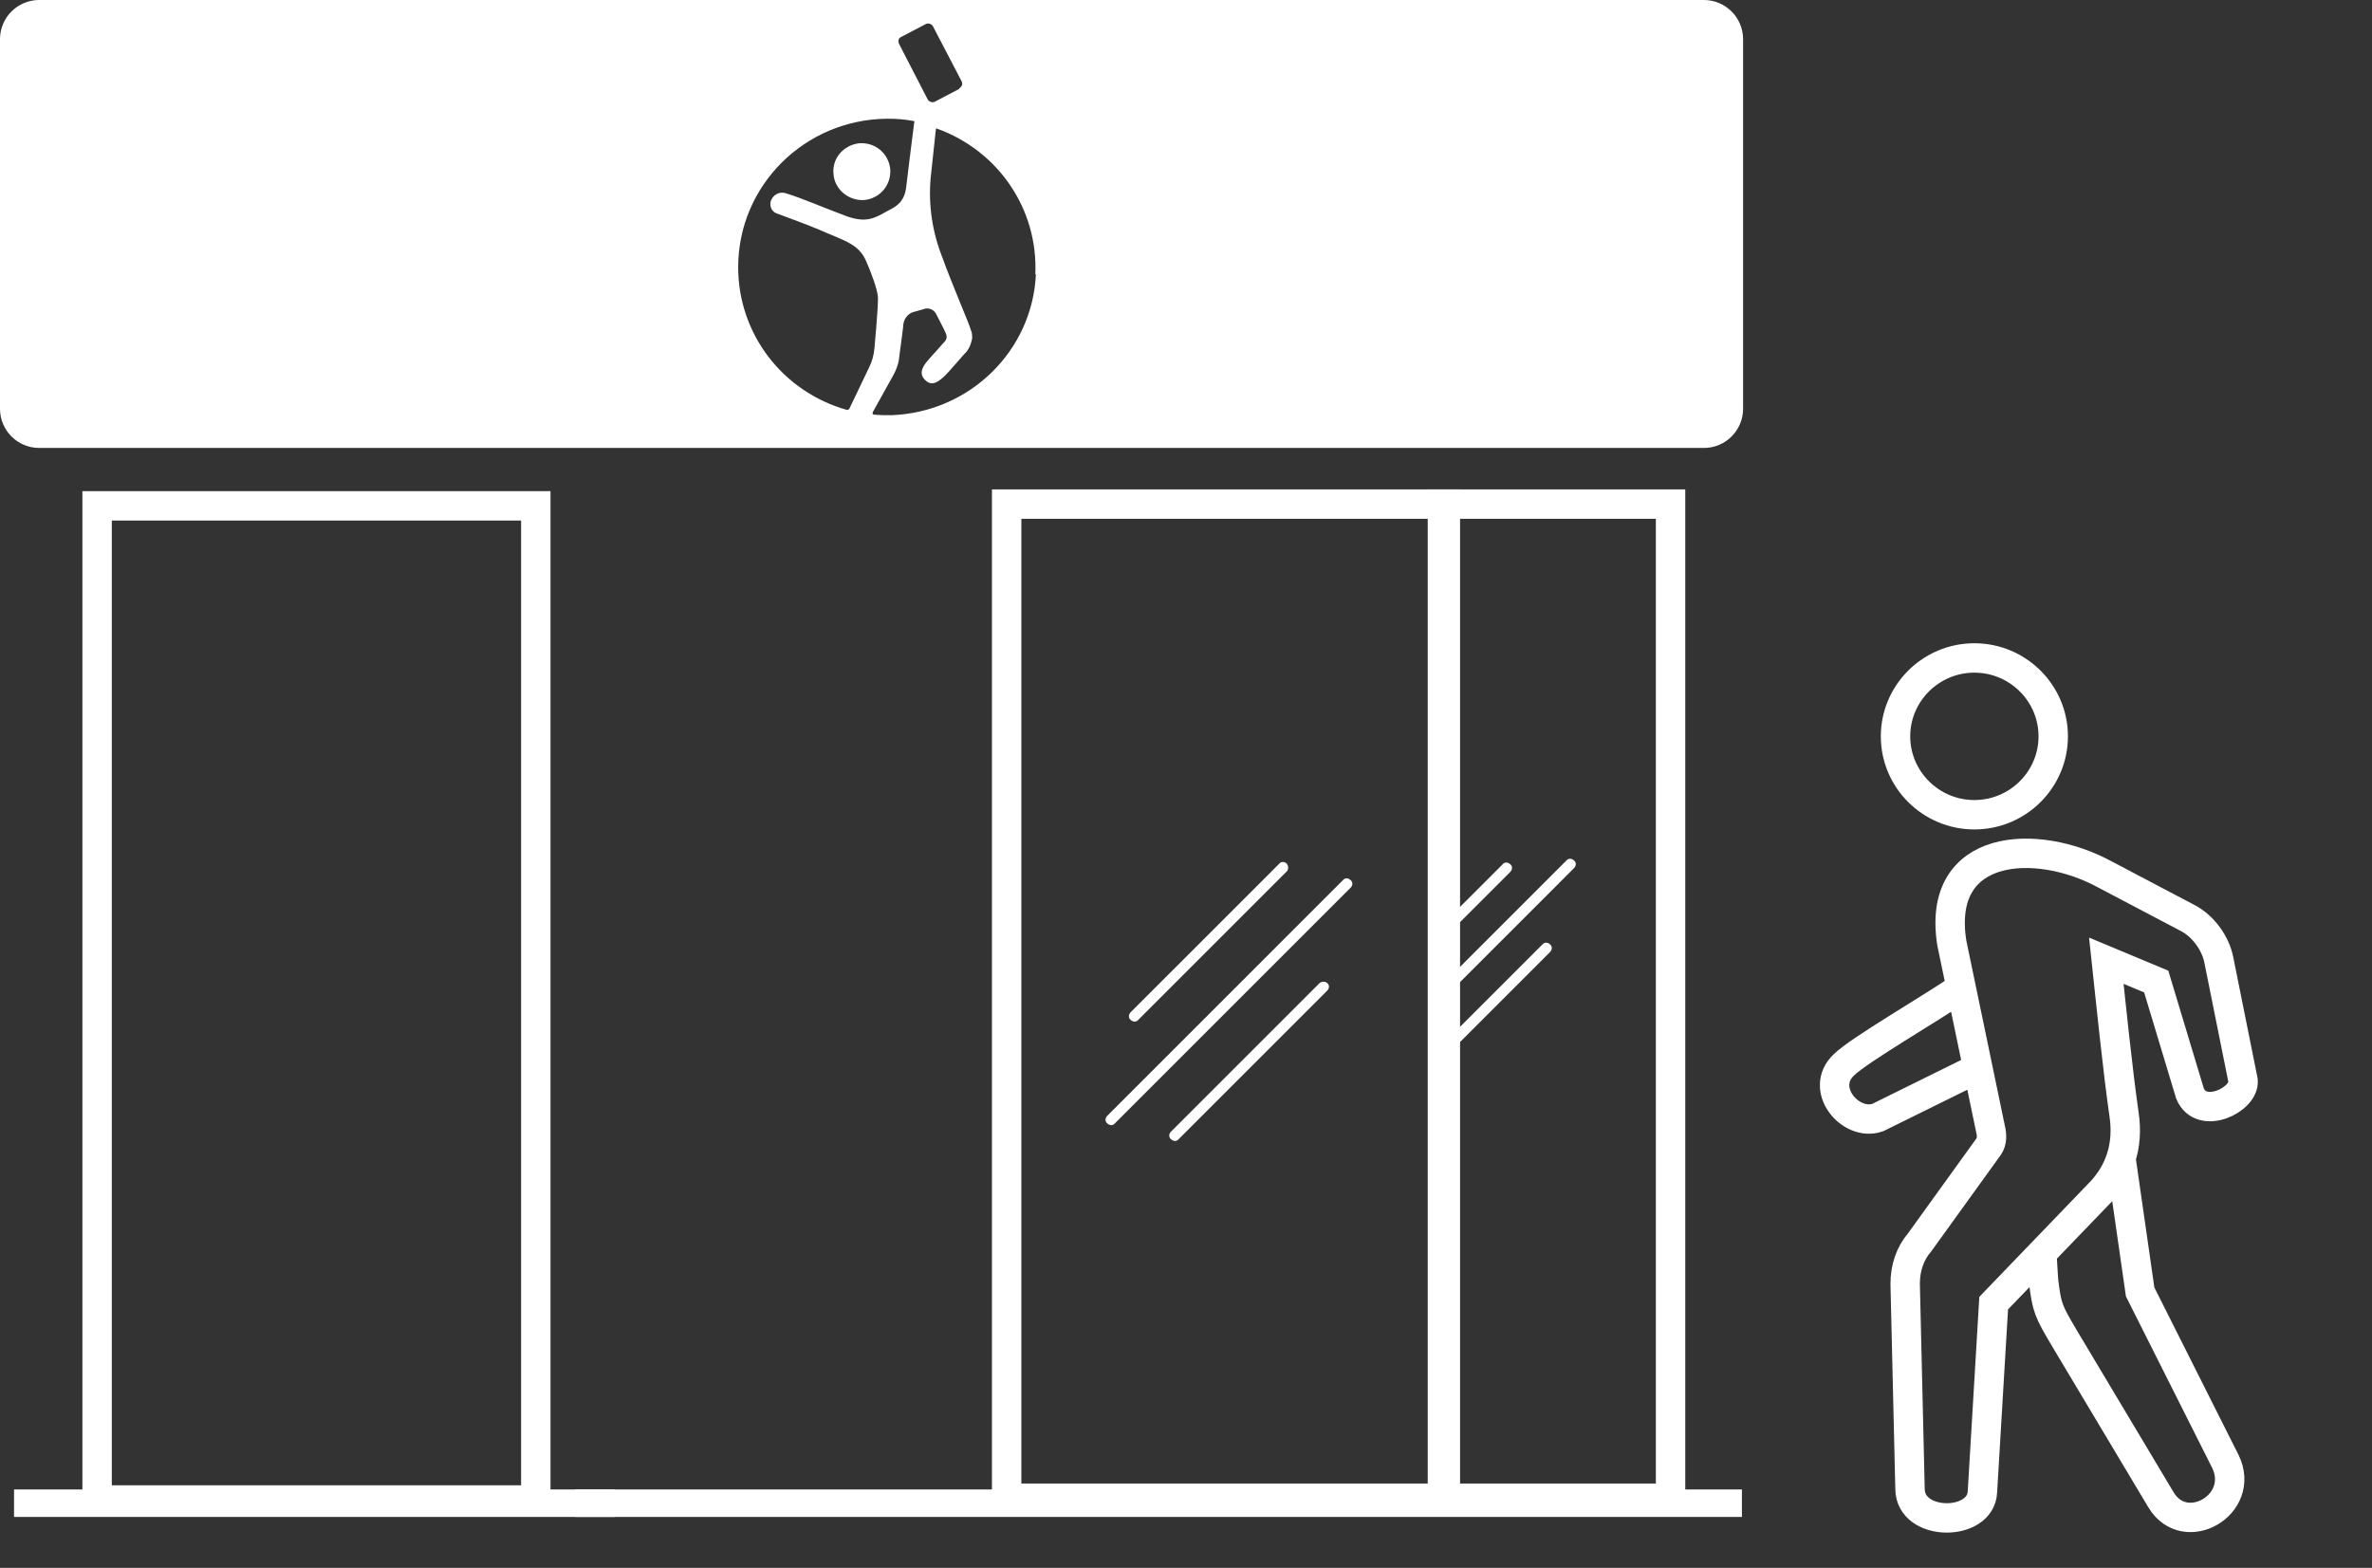 <svg width="121" height="80" viewBox="0 0 121 80" fill="none" xmlns="http://www.w3.org/2000/svg">
<rect x="0" y="0" width="121" height="80" fill="#333333" stroke="none"/>
<path d="M73.044 26.436V75.789H74.237V53.41L79.071 48.576C79.19 48.457 79.19 48.278 79.071 48.188C78.952 48.069 78.773 48.069 78.683 48.188L74.267 52.605V50.322L80.294 44.294C80.414 44.175 80.414 43.996 80.294 43.906C80.175 43.787 79.996 43.787 79.906 43.906L74.297 49.516V47.233L77.042 44.488C77.161 44.368 77.161 44.189 77.042 44.1C76.923 43.98 76.744 43.98 76.654 44.1L74.327 46.427V26.436H73.044Z" fill="white"/>
<path d="M65.644 44.07C65.524 43.951 65.345 43.951 65.256 44.07L57.677 51.649C57.558 51.768 57.558 51.947 57.677 52.037C57.796 52.156 57.975 52.156 58.065 52.037L65.644 44.458C65.733 44.368 65.733 44.189 65.644 44.07Z" fill="white"/>
<path d="M67.315 50.159L59.736 57.738C59.616 57.857 59.616 58.036 59.736 58.126C59.855 58.245 60.034 58.245 60.124 58.126L67.703 50.547C67.822 50.427 67.822 50.248 67.703 50.159C67.613 50.069 67.434 50.069 67.315 50.159Z" fill="white"/>
<path d="M68.896 44.906C68.777 44.787 68.598 44.787 68.508 44.906L56.484 56.931C56.364 57.05 56.364 57.229 56.484 57.319C56.603 57.438 56.782 57.438 56.871 57.319L68.896 45.294C69.016 45.175 69.016 44.996 68.896 44.906Z" fill="white"/>
<path d="M88.858 75.998H29.331V77.4H88.858V75.998Z" fill="white"/>
<path d="M31.36 75.998H0.716V77.4H31.36V75.998Z" fill="white"/>
<path d="M73.73 25.721H51.351V76.445H73.73V25.721Z" stroke="white" stroke-width="1.5" stroke-miterlimit="10"/>
<path d="M27.332 25.81H4.953V76.535H27.332V25.81Z" stroke="white" stroke-width="1.5" stroke-miterlimit="10"/>
<path d="M85.218 25.721H73.581V76.445H85.218V25.721Z" stroke="white" stroke-width="1.5" stroke-miterlimit="10"/>
<path d="M44.101 10.205C44.906 10.115 45.473 9.429 45.413 8.623C45.324 7.818 44.638 7.251 43.832 7.31C43.026 7.4 42.43 8.086 42.519 8.892C42.579 9.668 43.295 10.264 44.101 10.205Z" fill="white"/>
<path d="M0 1.999V20.857C0 21.961 0.895 22.856 1.999 22.856H35.179H54.992H86.918C88.022 22.856 88.918 21.961 88.918 20.857V1.999C88.918 0.895 88.022 0 86.918 0H1.999C0.895 0 0 0.895 0 1.999ZM45.98 1.88L47.234 1.223C47.353 1.164 47.532 1.223 47.592 1.343L49.054 4.147C49.114 4.267 49.084 4.416 48.934 4.506V4.535L47.681 5.192C47.562 5.252 47.383 5.192 47.323 5.072L45.861 2.238C45.801 2.089 45.831 1.939 45.98 1.88ZM43.325 20.857C43.295 20.887 43.265 20.916 43.206 20.916C39.923 19.991 37.656 17.038 37.656 13.636C37.656 9.459 41.057 6.087 45.264 6.057C45.712 6.057 46.16 6.087 46.607 6.176C46.637 6.176 46.667 6.206 46.637 6.236C46.547 6.893 46.279 9.13 46.219 9.608C46.1 10.384 45.652 10.563 45.205 10.801C44.578 11.159 44.16 11.368 43.206 11.04C41.773 10.503 40.998 10.145 40.132 9.876C39.834 9.757 39.506 9.876 39.356 10.175C39.356 10.205 39.327 10.205 39.327 10.235C39.237 10.503 39.356 10.801 39.625 10.891C39.625 10.891 41.177 11.458 41.803 11.726C42.997 12.264 43.802 12.413 44.19 13.338C44.399 13.815 44.787 14.8 44.787 15.217C44.787 15.844 44.608 17.754 44.608 17.754C44.578 18.112 44.489 18.44 44.339 18.738L43.325 20.857ZM45.473 21.185C45.175 21.185 44.877 21.185 44.578 21.155C44.548 21.155 44.489 21.125 44.518 21.066V21.036L45.563 19.156C45.712 18.887 45.831 18.589 45.861 18.291C45.921 17.873 46.07 16.68 46.07 16.68C46.07 16.351 46.249 16.053 46.547 15.934L47.084 15.784C47.353 15.665 47.651 15.784 47.771 16.053C47.86 16.232 48.159 16.799 48.248 17.008C48.308 17.127 48.308 17.276 48.218 17.396C47.831 17.843 47.592 18.082 47.264 18.47C47.055 18.738 46.846 19.096 47.234 19.425C47.592 19.753 47.95 19.395 48.188 19.186C48.457 18.917 48.905 18.38 49.173 18.082C49.412 17.873 49.531 17.575 49.591 17.276C49.591 17.127 49.591 16.978 49.531 16.858C49.442 16.5 48.606 14.621 48.069 13.129C47.562 11.846 47.353 10.473 47.472 9.101L47.741 6.594C47.741 6.564 47.771 6.535 47.801 6.564C50.934 7.698 52.963 10.682 52.813 13.994H52.843C52.664 17.903 49.471 21.036 45.473 21.185Z" fill="white"/>
<path d="M104.164 63.796C104.164 64.286 104.246 65.265 104.246 65.347C104.41 66.735 104.493 66.898 105.313 68.286L110.239 76.531C111.47 78.571 114.59 76.775 113.522 74.571L109.172 65.918L108.187 59.061M100.716 33.571C98.5 33.571 96.694 35.367 96.694 37.571C96.694 39.776 98.5 41.571 100.716 41.571C102.933 41.571 104.739 39.776 104.739 37.571C104.739 35.367 102.933 33.571 100.716 33.571ZM114.425 55.143L113.194 49.02C113.03 48.122 112.373 47.224 111.552 46.816L107.366 44.612C103.918 42.735 98.746 42.98 99.567 48.122L101.537 57.592C101.619 57.918 101.619 58.245 101.455 58.49L97.925 63.388C97.433 63.959 97.186 64.694 97.186 65.51L97.433 75.959C97.433 77.918 101.045 77.918 101.127 76.122L101.701 66.49L107.201 60.776C108.104 59.796 108.597 58.49 108.351 56.857C108.022 54.571 107.694 51.306 107.448 49.02L109.993 50.082L111.716 55.796C112.291 57.184 114.507 56.122 114.425 55.143ZM100.894 54.5L95.791 57.02C94.395 57.51 92.754 55.551 94.067 54.327C94.806 53.592 98.481 51.459 100.041 50.398L100.894 54.5Z" stroke="white" stroke-width="1.5" stroke-miterlimit="22.926"/>
</svg>
